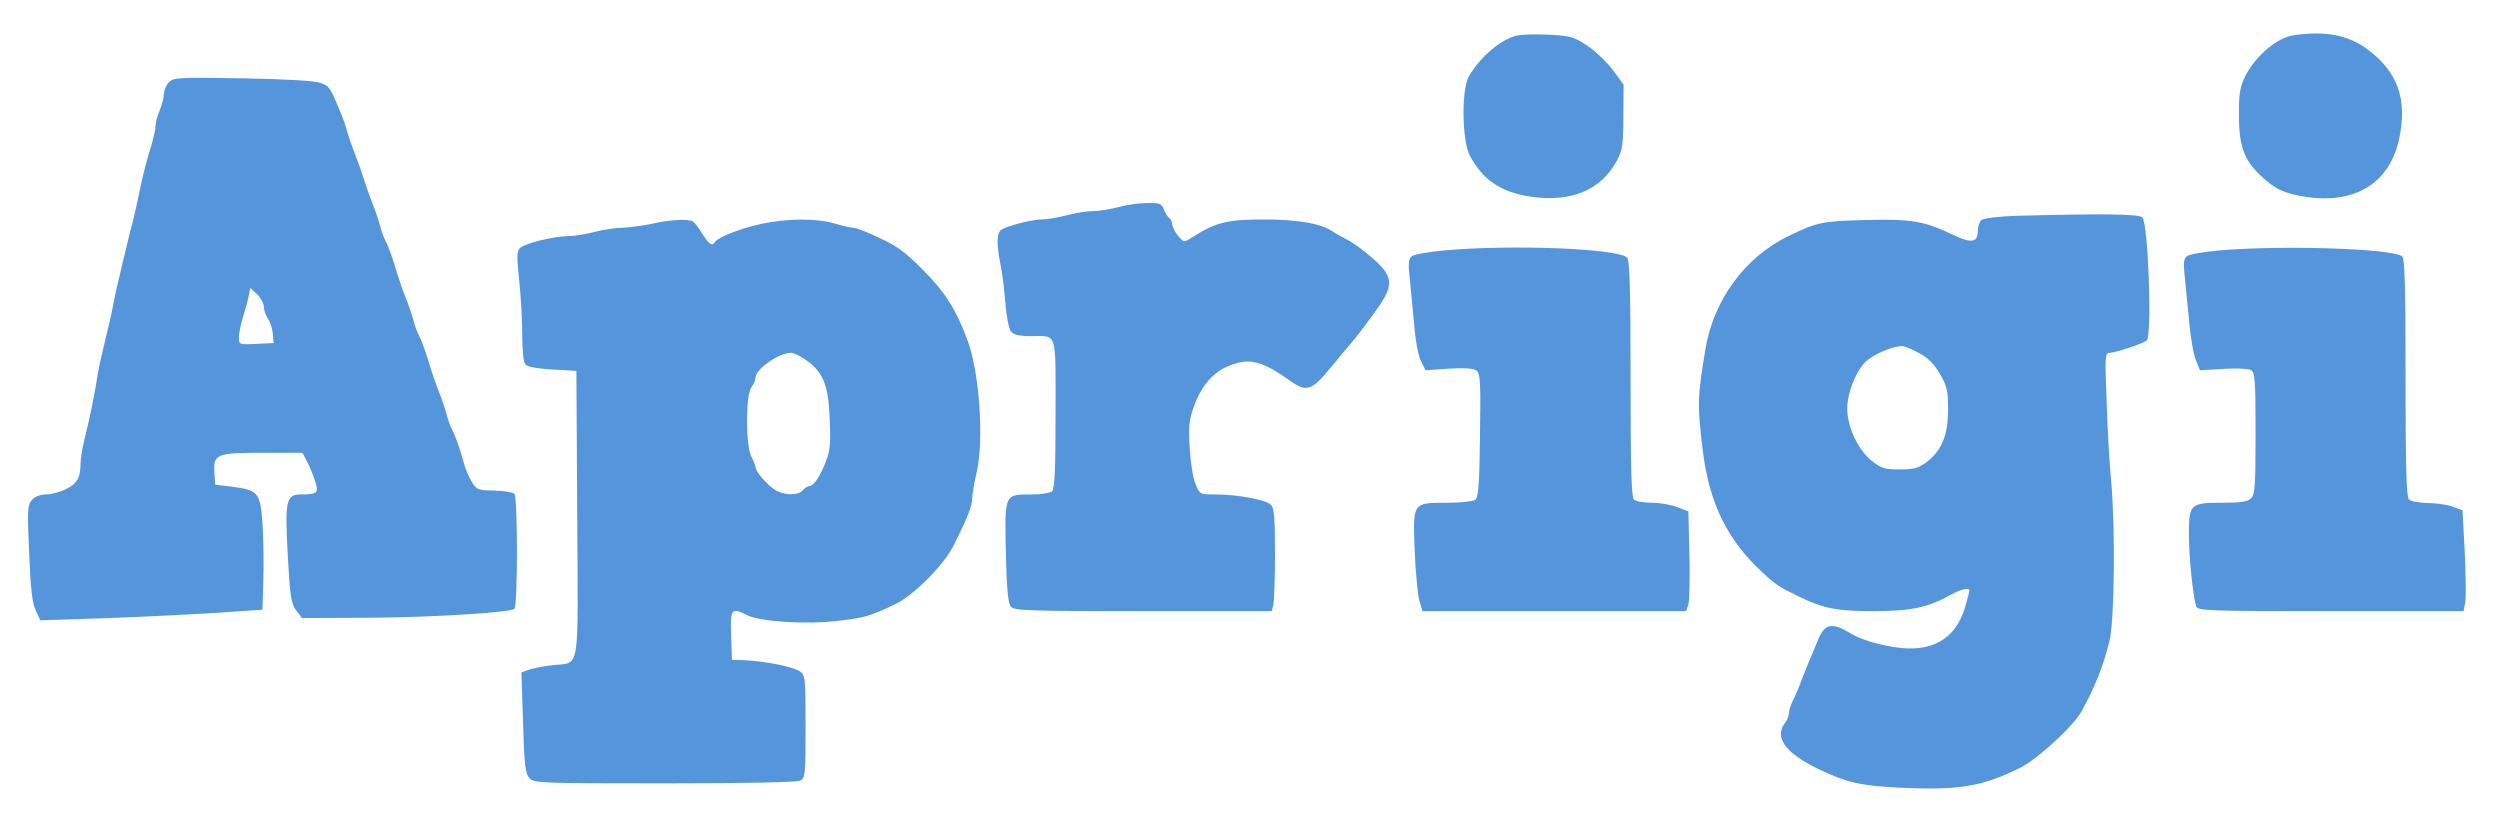 <?xml version="1.0" encoding="UTF-8" standalone="no"?>
<!DOCTYPE svg PUBLIC "-//W3C//DTD SVG 20010904//EN" "http://www.w3.org/TR/2001/REC-SVG-20010904/DTD/svg10.dtd">
<svg version="1.0" xmlns="http://www.w3.org/2000/svg" width="900pt" height="294pt" viewBox="0 0 900 294" preserveAspectRatio="xMidYMid meet">
<g transform="translate(0,294) scale(0.1,-0.1)" fill="#5595db" stroke="none">
<path d="M5466 2813 c-58 -10 -139 -78 -179 -150 -26 -48 -24 -228 4 -282 46 -88 112 -133 219 -149 147 -21 253 23 311 130 20 38 23 57 23 158 l1 115 -38 52 c-21 28 -62 68 -92 88 -50 33 -62 36 -137 40 -46 2 -96 1 -112 -2z"/>
<path d="M8256 2813 c-59 -9 -135 -74 -172 -145 -20 -40 -24 -62 -24 -141 0 -111 18 -162 77 -218 52 -50 87 -66 166 -78 177 -26 300 51 334 209 30 142 -4 239 -112 321 -71 53 -152 69 -269 52z"/>
<path d="M607 2643 c-9 -11 -17 -29 -17 -42 0 -12 -7 -38 -15 -58 -8 -19 -15 -44 -15 -55 0 -11 -6 -41 -14 -67 -19 -61 -35 -125 -46 -181 -5 -25 -14 -65 -20 -90 -7 -25 -18 -70 -25 -100 -7 -30 -19 -77 -25 -105 -7 -27 -16 -68 -20 -90 -7 -38 -14 -68 -41 -182 -7 -27 -16 -70 -20 -98 -10 -64 -27 -145 -45 -217 -8 -32 -14 -70 -14 -85 0 -52 -12 -74 -51 -93 -21 -11 -53 -20 -72 -20 -21 0 -41 -7 -52 -20 -16 -18 -17 -34 -10 -192 5 -126 11 -181 24 -206 l16 -35 220 7 c121 4 301 13 400 19 l180 12 3 110 c2 61 0 152 -3 203 -8 109 -16 118 -111 130 l-59 7 -3 41 c-5 69 6 74 173 74 l144 0 15 -29 c9 -16 22 -47 29 -69 16 -47 11 -52 -49 -52 -54 0 -59 -21 -48 -219 8 -149 12 -173 30 -198 l21 -28 234 1 c228 1 517 19 531 32 12 12 12 402 0 414 -6 6 -39 11 -73 12 -60 1 -64 3 -82 34 -11 18 -23 47 -27 65 -11 41 -30 97 -43 122 -6 11 -14 33 -18 50 -4 16 -17 55 -29 85 -12 30 -25 69 -30 85 -12 43 -31 97 -43 120 -6 11 -14 33 -18 50 -4 16 -17 55 -29 85 -12 30 -25 69 -30 85 -12 43 -31 97 -43 120 -6 11 -14 33 -18 50 -4 16 -17 55 -29 85 -12 30 -25 69 -30 85 -5 17 -18 55 -30 85 -12 30 -25 69 -30 85 -4 17 -12 41 -18 55 -42 104 -45 109 -76 121 -20 8 -119 14 -281 17 -237 4 -251 3 -268 -15z m343 -808 c0 -11 6 -30 14 -41 8 -11 16 -35 18 -54 l3 -35 -62 -3 c-62 -3 -63 -3 -63 24 0 14 7 47 15 73 8 25 17 59 20 75 l6 29 25 -23 c13 -13 24 -33 24 -45z"/>
<path d="M4025 2194 c-27 -7 -68 -14 -90 -14 -22 0 -65 -7 -95 -15 -30 -8 -71 -15 -90 -15 -19 0 -62 -8 -95 -18 -56 -17 -60 -20 -63 -51 -2 -18 2 -56 8 -84 7 -29 15 -93 19 -144 4 -50 13 -99 21 -107 9 -11 30 -16 70 -16 98 0 90 24 90 -279 0 -194 -3 -270 -12 -279 -7 -7 -39 -12 -73 -12 -100 0 -98 4 -94 -207 3 -133 8 -184 18 -197 12 -14 59 -16 476 -16 l463 0 6 22 c3 13 6 96 6 185 0 129 -3 165 -15 176 -17 18 -121 37 -199 37 -56 0 -57 0 -72 37 -9 20 -18 78 -21 129 -5 74 -2 102 13 145 25 74 67 125 121 149 78 34 123 24 232 -54 54 -38 75 -31 141 50 30 37 60 72 65 78 26 29 84 106 113 149 49 74 45 104 -24 165 -30 27 -72 58 -92 68 -20 10 -43 23 -50 28 -44 31 -121 45 -248 46 -137 0 -178 -10 -266 -67 -26 -16 -27 -16 -47 8 -11 13 -20 32 -21 41 0 9 -5 20 -11 23 -5 4 -14 18 -19 31 -8 21 -15 24 -62 23 -29 0 -75 -7 -103 -15z"/>
<path d="M7256 2163 c-61 -2 -116 -9 -123 -15 -7 -6 -13 -24 -13 -40 0 -40 -22 -45 -83 -16 -110 52 -150 60 -317 56 -160 -4 -176 -7 -280 -57 -158 -76 -272 -231 -301 -411 -29 -173 -29 -201 -8 -370 24 -184 88 -314 212 -429 49 -46 63 -55 132 -88 91 -44 136 -53 270 -53 137 0 196 13 280 60 35 19 65 26 65 14 0 -3 -7 -29 -15 -58 -35 -119 -123 -168 -259 -145 -67 11 -122 29 -156 50 -64 39 -91 34 -115 -24 -9 -23 -23 -55 -30 -72 -7 -16 -20 -50 -30 -75 -9 -25 -23 -58 -31 -73 -8 -16 -14 -36 -14 -45 0 -9 -7 -26 -15 -36 -38 -51 2 -106 118 -163 106 -51 155 -62 303 -69 208 -9 287 4 423 70 64 31 195 151 225 206 49 89 77 160 100 252 18 76 22 397 6 578 -6 58 -13 185 -16 283 -7 169 -6 177 12 177 20 1 111 30 132 44 20 12 6 426 -16 444 -16 12 -157 13 -456 5z m-342 -497 c25 -13 51 -39 69 -71 26 -44 30 -59 30 -130 0 -93 -23 -147 -78 -189 -28 -21 -45 -26 -95 -26 -55 0 -67 4 -102 31 -49 40 -88 122 -88 189 0 60 39 151 77 177 43 30 106 52 128 46 11 -3 38 -15 59 -27z"/>
<path d="M2345 2134 c-33 -7 -80 -13 -105 -14 -25 0 -70 -7 -100 -15 -30 -8 -73 -15 -95 -15 -55 -1 -155 -26 -173 -43 -12 -13 -12 -31 -3 -116 6 -56 11 -143 11 -194 0 -51 4 -99 10 -107 6 -10 35 -16 97 -20 l88 -5 3 -517 c3 -589 13 -530 -93 -543 -33 -4 -71 -12 -84 -17 l-24 -9 6 -180 c4 -153 8 -183 23 -200 16 -18 35 -19 486 -19 304 0 476 4 489 10 18 10 19 23 19 195 0 180 -1 185 -22 199 -26 16 -119 35 -193 39 l-50 2 -3 88 c-3 96 1 101 56 73 47 -24 215 -35 327 -21 98 11 114 16 204 58 68 31 181 144 217 219 49 99 64 137 64 166 1 15 7 54 15 87 28 116 12 362 -32 480 -41 111 -80 172 -158 251 -63 64 -96 89 -158 117 -43 21 -85 37 -95 37 -9 0 -39 7 -66 15 -65 20 -173 19 -266 -1 -76 -17 -155 -48 -166 -65 -10 -17 -22 -9 -45 29 -13 20 -28 40 -33 44 -16 11 -83 8 -151 -8z m565 -496 c56 -43 73 -90 77 -212 4 -77 1 -110 -13 -145 -20 -54 -44 -90 -60 -91 -6 0 -17 -7 -24 -15 -17 -20 -69 -19 -102 3 -29 19 -68 65 -68 80 0 5 -7 23 -15 38 -21 40 -21 222 0 250 8 10 15 26 15 35 0 30 83 88 127 89 12 0 40 -15 63 -32z"/>
<path d="M5195 2038 c-55 -5 -106 -14 -113 -21 -10 -8 -13 -26 -8 -67 3 -30 10 -106 16 -167 5 -67 16 -126 26 -144 l16 -32 84 6 c55 3 89 1 99 -7 14 -10 16 -40 13 -234 -2 -185 -6 -224 -18 -232 -8 -5 -54 -10 -102 -10 -123 0 -122 2 -115 -175 3 -77 11 -157 17 -178 l11 -37 475 0 474 0 8 23 c4 12 6 93 4 179 l-4 157 -39 15 c-22 9 -63 16 -92 16 -29 0 -58 5 -65 12 -9 9 -12 119 -12 433 0 322 -3 425 -12 437 -28 33 -417 49 -663 26z"/>
<path d="M7985 2038 c-55 -5 -106 -14 -113 -21 -10 -8 -12 -25 -8 -62 3 -27 10 -100 16 -162 5 -62 16 -129 25 -149 l15 -37 83 5 c46 3 91 1 100 -4 15 -8 17 -34 17 -228 0 -185 -2 -221 -16 -234 -12 -12 -37 -16 -104 -16 -115 0 -120 -4 -120 -115 0 -77 14 -217 26 -257 5 -17 37 -18 484 -18 l479 0 6 33 c3 17 2 99 -2 181 l-8 149 -35 13 c-19 7 -60 13 -91 13 -30 1 -60 6 -67 13 -9 9 -12 120 -12 439 0 329 -3 429 -12 436 -37 29 -442 41 -663 21z"/>
</g>
</svg>
